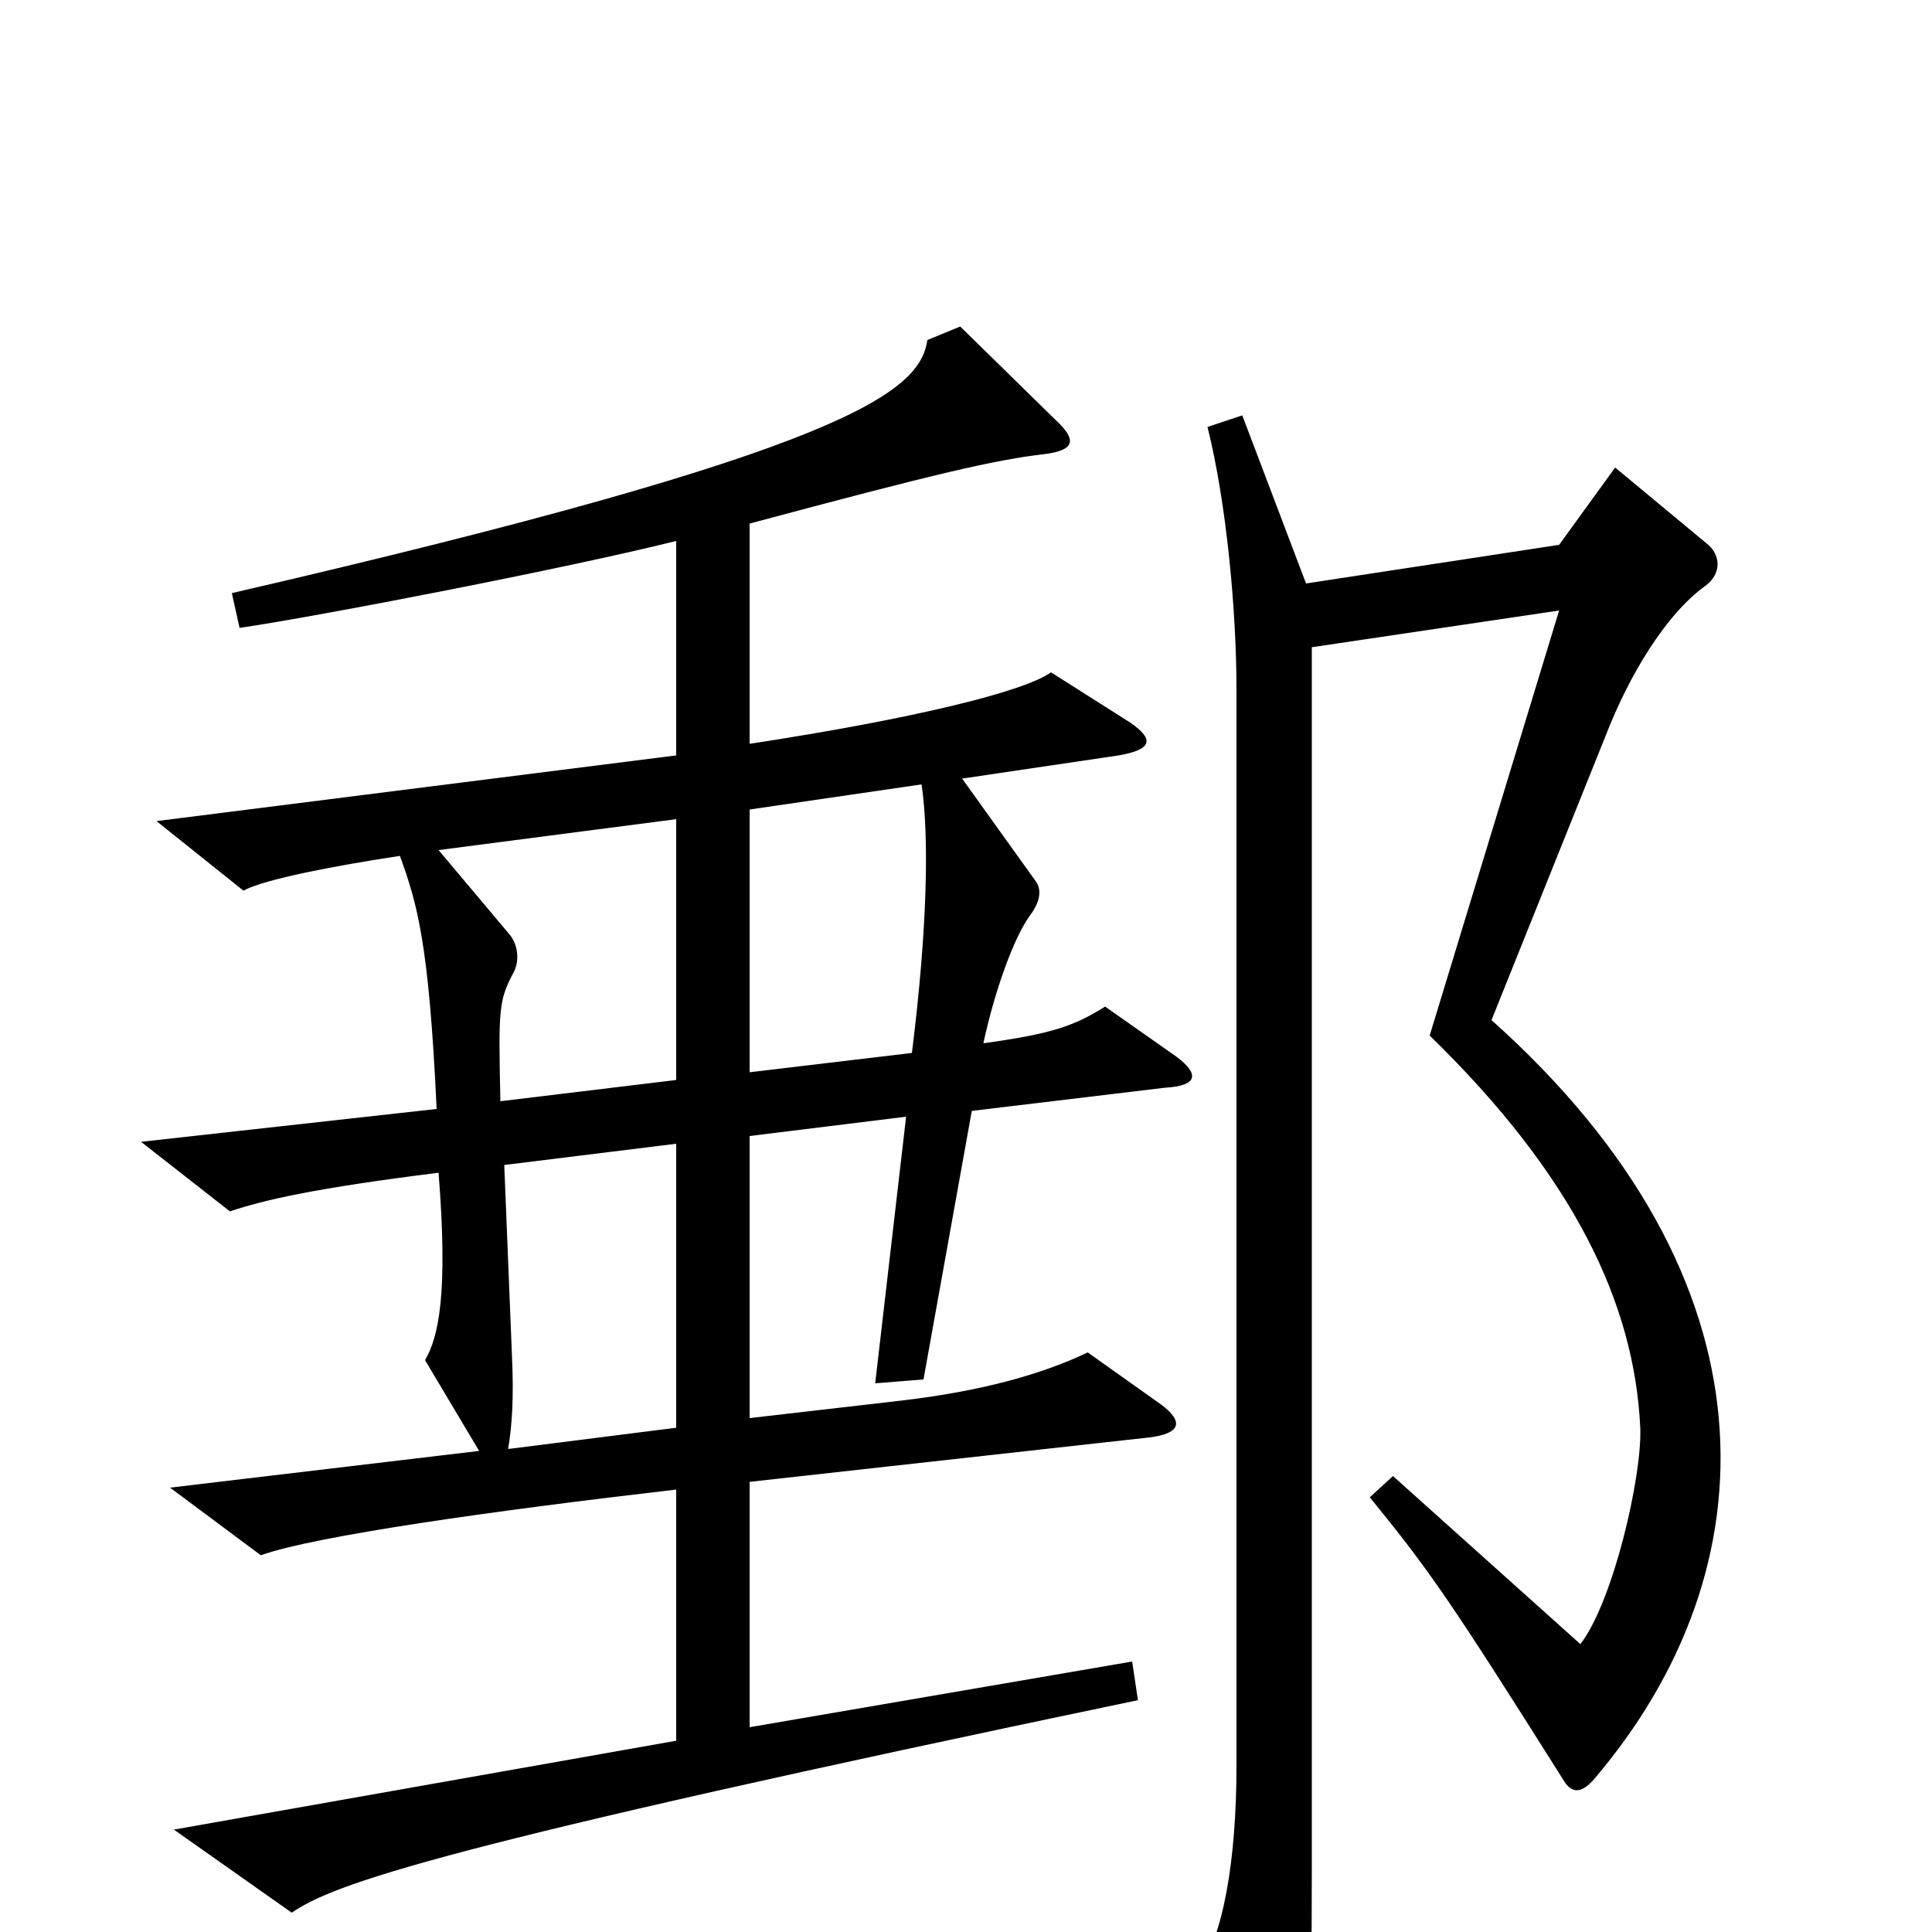 <svg xmlns="http://www.w3.org/2000/svg" viewBox="0 -1000 1000 1000">
	<path fill="#000000" d="M609 -453L572 -479C556 -469 545 -465 509 -460C515 -488 525 -515 533 -526C539 -534 539 -540 536 -544L498 -597L579 -609C596 -612 598 -617 585 -626L544 -652C530 -642 473 -628 388 -615V-729C485 -755 515 -762 541 -765C556 -767 558 -772 546 -783L497 -831L480 -824C476 -797 440 -767 120 -693L124 -675C165 -681 294 -706 350 -720V-609L81 -575L126 -539C137 -545 174 -552 207 -557C216 -532 222 -512 226 -426L73 -409L119 -373C137 -379 163 -385 227 -393C232 -330 227 -308 220 -296L248 -249L88 -230L135 -195C163 -205 255 -218 350 -229V-99L90 -53L151 -10C173 -25 225 -44 589 -120L586 -140L388 -106V-233L595 -256C611 -258 613 -264 601 -273L563 -300C540 -289 509 -280 466 -275L388 -266V-412L469 -422L453 -284L478 -286L503 -425L603 -437C620 -438 621 -444 609 -453ZM883 -697C891 -703 891 -713 883 -719L836 -758L807 -718L676 -698L643 -785L625 -779C635 -739 640 -683 640 -643V-86C640 -37 633 3 620 20L658 105C663 117 671 118 674 103C677 89 679 53 679 -34V-665L807 -684L740 -464C815 -391 846 -325 849 -261C850 -236 835 -171 818 -149L721 -236L709 -225C740 -187 751 -171 809 -79C813 -72 818 -71 825 -79C918 -188 922 -338 772 -472L831 -619C843 -650 862 -682 883 -697ZM477 -594C481 -567 480 -519 472 -455L388 -445V-581ZM350 -441L259 -430C258 -478 258 -482 266 -497C269 -503 268 -511 264 -516L227 -560L350 -576ZM350 -261L263 -250C265 -262 266 -276 265 -298L261 -397L350 -408Z"/>
</svg>
